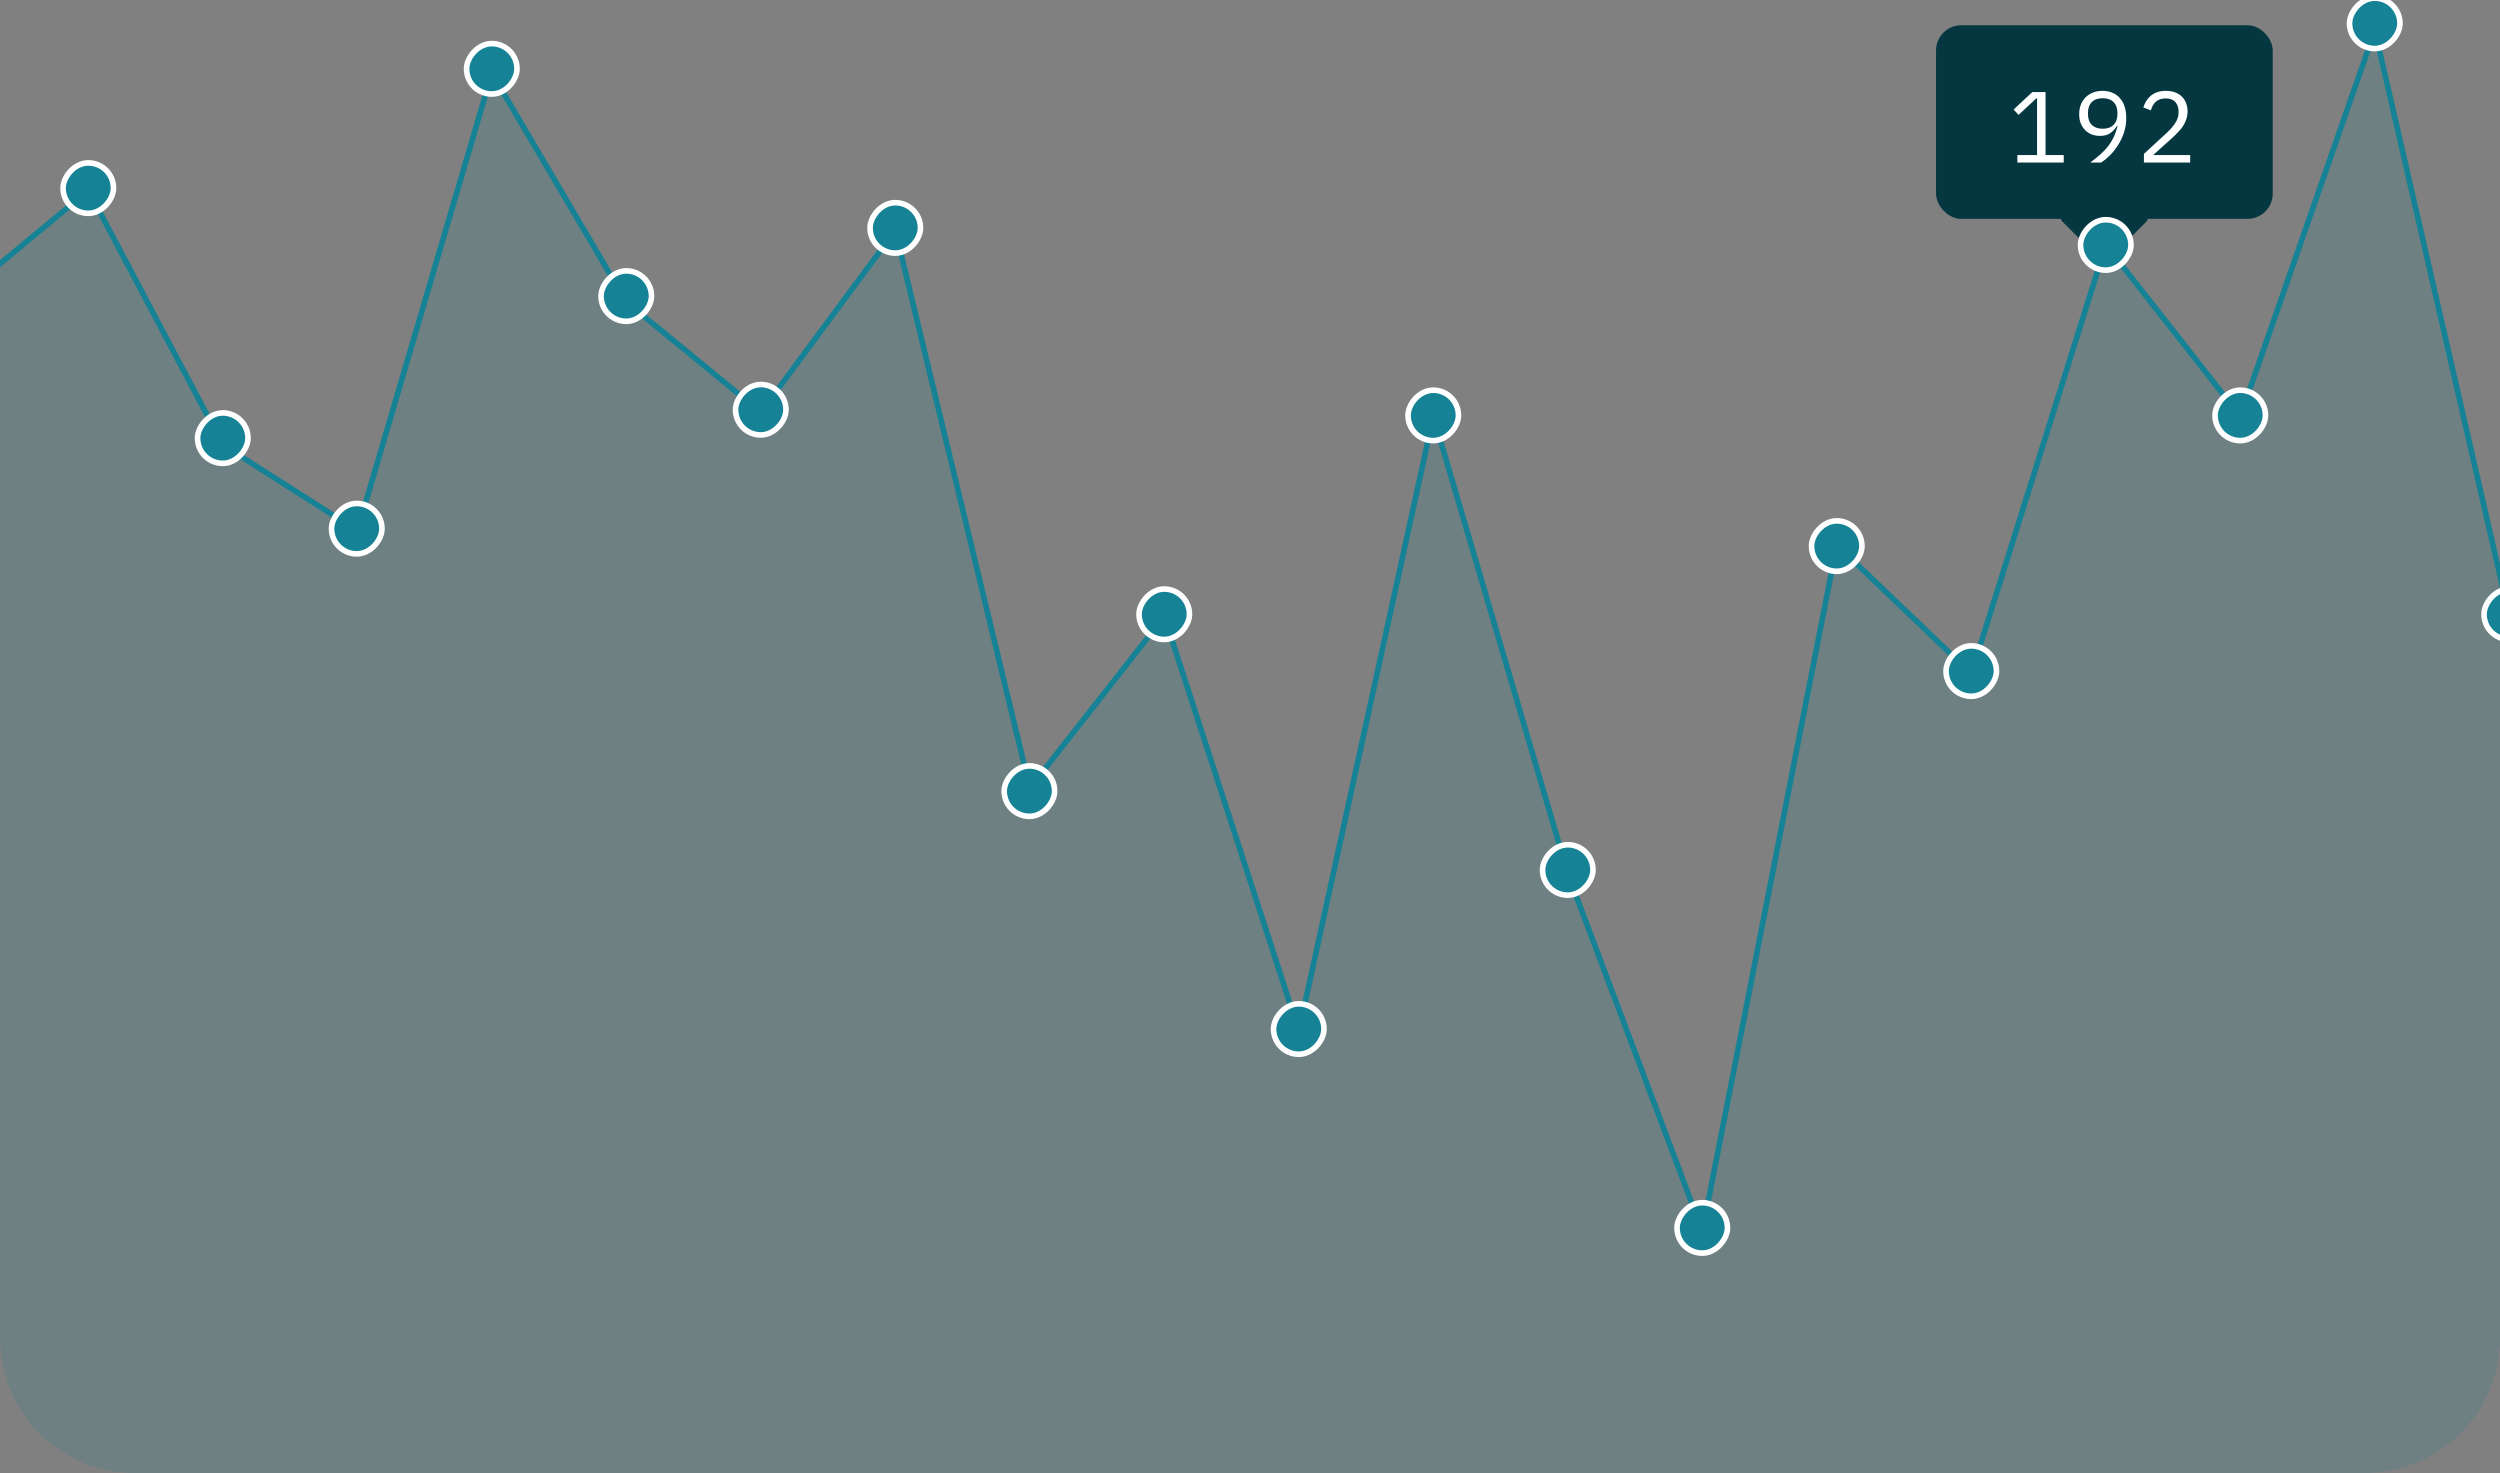 <svg width="297" height="175" viewBox="0 0 297 175" fill="none" xmlns="http://www.w3.org/2000/svg">
<rect x="0" y="0" width="297" height="175" fill="#808080" stroke="none"/>
<g clip-path="url(#clip0_2890_9265)">
<g opacity="0.16" clip-path="url(#clip1_2890_9265)">
<path d="M362.022 10.396L378 -16.776V175H-181.243V22.283L-165.264 -0.036L-149.286 57.751L-133.308 50.328L-117.329 93.608L-101.351 76.626L-85.373 127.814L-69.394 99.77L-53.416 150.764L-37.438 106.611L-21.459 121.895L-5.481 35.869L10.498 22.623L26.476 52.851L42.454 63.04L58.433 8.697L74.411 35.869L90.389 48.969L106.368 27.378L122.346 93.608L138.325 73.229L154.303 122.477L170.281 49.454L186.26 103.797L202.238 146.252L218.216 64.738L234.195 80.022L250.173 29.076L266.151 49.454L282.13 3.603L298.108 73.229L314.087 110.59L330.065 32.472L346.043 52.851L362.022 10.396Z" fill="#168295"/>
</g>
<g clip-path="url(#clip2_2890_9265)">
<path d="M378 -16.776L362.022 10.397L346.043 52.855L330.065 32.475L314.087 110.598L298.108 73.235L282.13 3.604L266.151 49.459L250.173 29.079L234.195 80.028L218.216 64.744L202.238 146.263L186.26 103.805L170.281 49.459L154.303 122.486L138.325 73.235L122.346 93.615L106.368 27.381L90.389 48.974L74.411 35.872L58.433 8.699L42.454 63.045L26.476 52.855L10.498 22.625L-5.481 35.872L-21.459 121.904L-37.438 106.619L-53.416 150.776L-69.394 99.778L-85.373 127.824L-101.351 76.632L-117.329 93.615L-133.308 50.332L-149.286 57.756L-165.264 -0.035L-181.243 22.286" stroke="#168295" stroke-width="0.666"/>
</g>
<rect x="250" y="20" width="8" height="8" rx="1" transform="rotate(45 250 20)" fill="#043740"/>
<rect x="230" y="3" width="40" height="23" rx="3" fill="#043740"/>
<path d="M239.663 19.312V18.424H242.003V11.681H241.919L239.807 13.649L239.219 13.012L241.439 10.937H243.011V18.424H245.171V19.312H239.663ZM252.598 14.008C252.598 14.633 252.506 15.22 252.322 15.773C252.138 16.317 251.898 16.817 251.602 17.273C251.314 17.721 250.994 18.12 250.642 18.473C250.29 18.817 249.946 19.096 249.61 19.312H248.314C248.762 18.985 249.162 18.665 249.514 18.352C249.866 18.041 250.174 17.716 250.438 17.381C250.702 17.037 250.926 16.672 251.11 16.288C251.294 15.896 251.442 15.457 251.554 14.969L251.494 14.944C251.294 15.289 251.034 15.576 250.714 15.809C250.402 16.032 249.99 16.145 249.478 16.145C249.118 16.145 248.786 16.084 248.482 15.964C248.178 15.845 247.918 15.672 247.702 15.448C247.486 15.225 247.314 14.957 247.186 14.645C247.066 14.325 247.006 13.964 247.006 13.565C247.006 13.156 247.07 12.784 247.198 12.448C247.334 12.104 247.522 11.812 247.762 11.572C248.01 11.325 248.302 11.133 248.638 10.996C248.982 10.861 249.366 10.793 249.79 10.793C250.222 10.793 250.61 10.868 250.954 11.021C251.306 11.165 251.602 11.377 251.842 11.656C252.09 11.928 252.278 12.264 252.406 12.665C252.534 13.065 252.598 13.512 252.598 14.008ZM249.802 15.293C250.354 15.293 250.782 15.14 251.086 14.836C251.398 14.533 251.554 14.097 251.554 13.528V13.432C251.554 12.864 251.398 12.428 251.086 12.124C250.782 11.82 250.354 11.668 249.802 11.668C249.25 11.668 248.818 11.82 248.506 12.124C248.202 12.428 248.05 12.864 248.05 13.432V13.528C248.05 14.097 248.202 14.533 248.506 14.836C248.818 15.14 249.25 15.293 249.802 15.293ZM260.194 19.312H254.698V18.28L257.434 15.761C257.826 15.4 258.154 15.021 258.418 14.62C258.682 14.213 258.814 13.805 258.814 13.396V13.252C258.814 12.789 258.686 12.412 258.43 12.124C258.174 11.836 257.786 11.693 257.266 11.693C257.01 11.693 256.786 11.729 256.594 11.8C256.402 11.873 256.234 11.973 256.09 12.101C255.954 12.229 255.838 12.38 255.742 12.556C255.654 12.725 255.582 12.909 255.526 13.108L254.626 12.761C254.706 12.512 254.814 12.273 254.95 12.04C255.094 11.8 255.27 11.588 255.478 11.405C255.694 11.22 255.95 11.072 256.246 10.96C256.55 10.848 256.906 10.793 257.314 10.793C257.722 10.793 258.086 10.852 258.406 10.973C258.726 11.092 258.994 11.261 259.21 11.476C259.426 11.693 259.59 11.948 259.702 12.245C259.822 12.54 259.882 12.868 259.882 13.229C259.882 13.556 259.834 13.861 259.738 14.14C259.65 14.421 259.526 14.688 259.366 14.944C259.206 15.193 259.01 15.437 258.778 15.677C258.554 15.916 258.31 16.157 258.046 16.396L255.79 18.424H260.194V19.312Z" fill="white"/>
<rect x="0.333" y="-0.333" width="5.992" height="5.992" rx="2.996" transform="matrix(-1 0 0 1 285.449 0.112)" fill="#168295" stroke="white" stroke-width="0.666"/>
<rect x="0.333" y="-0.333" width="5.992" height="5.992" rx="2.996" transform="matrix(-1 0 0 1 269.47 46.687)" fill="#168295" stroke="white" stroke-width="0.666"/>
<rect x="0.333" y="-0.333" width="5.992" height="5.992" rx="2.996" transform="matrix(-1 0 0 1 253.492 26.436)" fill="#168295" stroke="white" stroke-width="0.666"/>
<rect x="0.333" y="-0.333" width="5.992" height="5.992" rx="2.996" transform="matrix(-1 0 0 1 237.513 77.061)" fill="#168295" stroke="white" stroke-width="0.666"/>
<rect x="0.333" y="-0.333" width="5.992" height="5.992" rx="2.996" transform="matrix(-1 0 0 1 301.427 70.311)" fill="#168295" stroke="white" stroke-width="0.666"/>
<rect x="0.333" y="-0.333" width="5.992" height="5.992" rx="2.996" transform="matrix(-1 0 0 1 205.556 143.212)" fill="#168295" stroke="white" stroke-width="0.666"/>
<rect x="0.333" y="-0.333" width="5.992" height="5.992" rx="2.996" transform="matrix(-1 0 0 1 189.58 100.687)" fill="#168295" stroke="white" stroke-width="0.666"/>
<rect x="0.333" y="-0.333" width="5.992" height="5.992" rx="2.996" transform="matrix(-1 0 0 1 173.599 46.687)" fill="#168295" stroke="white" stroke-width="0.666"/>
<rect x="0.333" y="-0.333" width="5.992" height="5.992" rx="2.996" transform="matrix(-1 0 0 1 157.623 119.587)" fill="#168295" stroke="white" stroke-width="0.666"/>
<rect x="0.333" y="-0.333" width="5.992" height="5.992" rx="2.996" transform="matrix(-1 0 0 1 125.623 91.323)" fill="#168295" stroke="white" stroke-width="0.666"/>
<rect x="0.333" y="-0.333" width="5.992" height="5.992" rx="2.996" transform="matrix(-1 0 0 1 141.642 70.311)" fill="#168295" stroke="white" stroke-width="0.666"/>
<rect x="0.333" y="-0.333" width="5.992" height="5.992" rx="2.996" transform="matrix(-1 0 0 1 221.535 62.212)" fill="#168295" stroke="white" stroke-width="0.666"/>
<rect x="0.333" y="-0.333" width="5.992" height="5.992" rx="2.996" transform="matrix(-1 0 0 1 109.687 24.411)" fill="#168295" stroke="white" stroke-width="0.666"/>
<rect x="0.333" y="-0.333" width="5.992" height="5.992" rx="2.996" transform="matrix(-1 0 0 1 93.707 46.013)" fill="#168295" stroke="white" stroke-width="0.666"/>
<rect x="0.333" y="-0.333" width="5.992" height="5.992" rx="2.996" transform="matrix(-1 0 0 1 45.709 60.142)" fill="#168295" stroke="white" stroke-width="0.666"/>
<rect x="0.333" y="-0.333" width="5.992" height="5.992" rx="2.996" transform="matrix(-1 0 0 1 77.73 32.513)" fill="#168295" stroke="white" stroke-width="0.666"/>
<rect x="0.333" y="-0.333" width="5.992" height="5.992" rx="2.996" transform="matrix(-1 0 0 1 61.752 5.513)" fill="#168295" stroke="white" stroke-width="0.666"/>
<rect x="0.333" y="-0.333" width="5.992" height="5.992" rx="2.996" transform="matrix(-1 0 0 1 29.795 49.388)" fill="#168295" stroke="white" stroke-width="0.666"/>
<rect x="0.333" y="-0.333" width="5.992" height="5.992" rx="2.996" transform="matrix(-1 0 0 1 13.816 19.686)" fill="#168295" stroke="white" stroke-width="0.666"/>
</g>
<defs>
<clipPath id="clip0_2890_9265">
<path d="M0 0H297V159C297 167.837 289.837 175 281 175H16C7.163 175 0 167.837 0 159V0Z" fill="white"/>
</clipPath>
<clipPath id="clip1_2890_9265">
<rect width="516" height="191.776" fill="white" transform="matrix(-1 0 0 1 378 -16.776)"/>
</clipPath>
<clipPath id="clip2_2890_9265">
<rect width="516" height="167.551" fill="white" transform="matrix(-1 0 0 1 378 -16.776)"/>
</clipPath>
</defs>
</svg>
